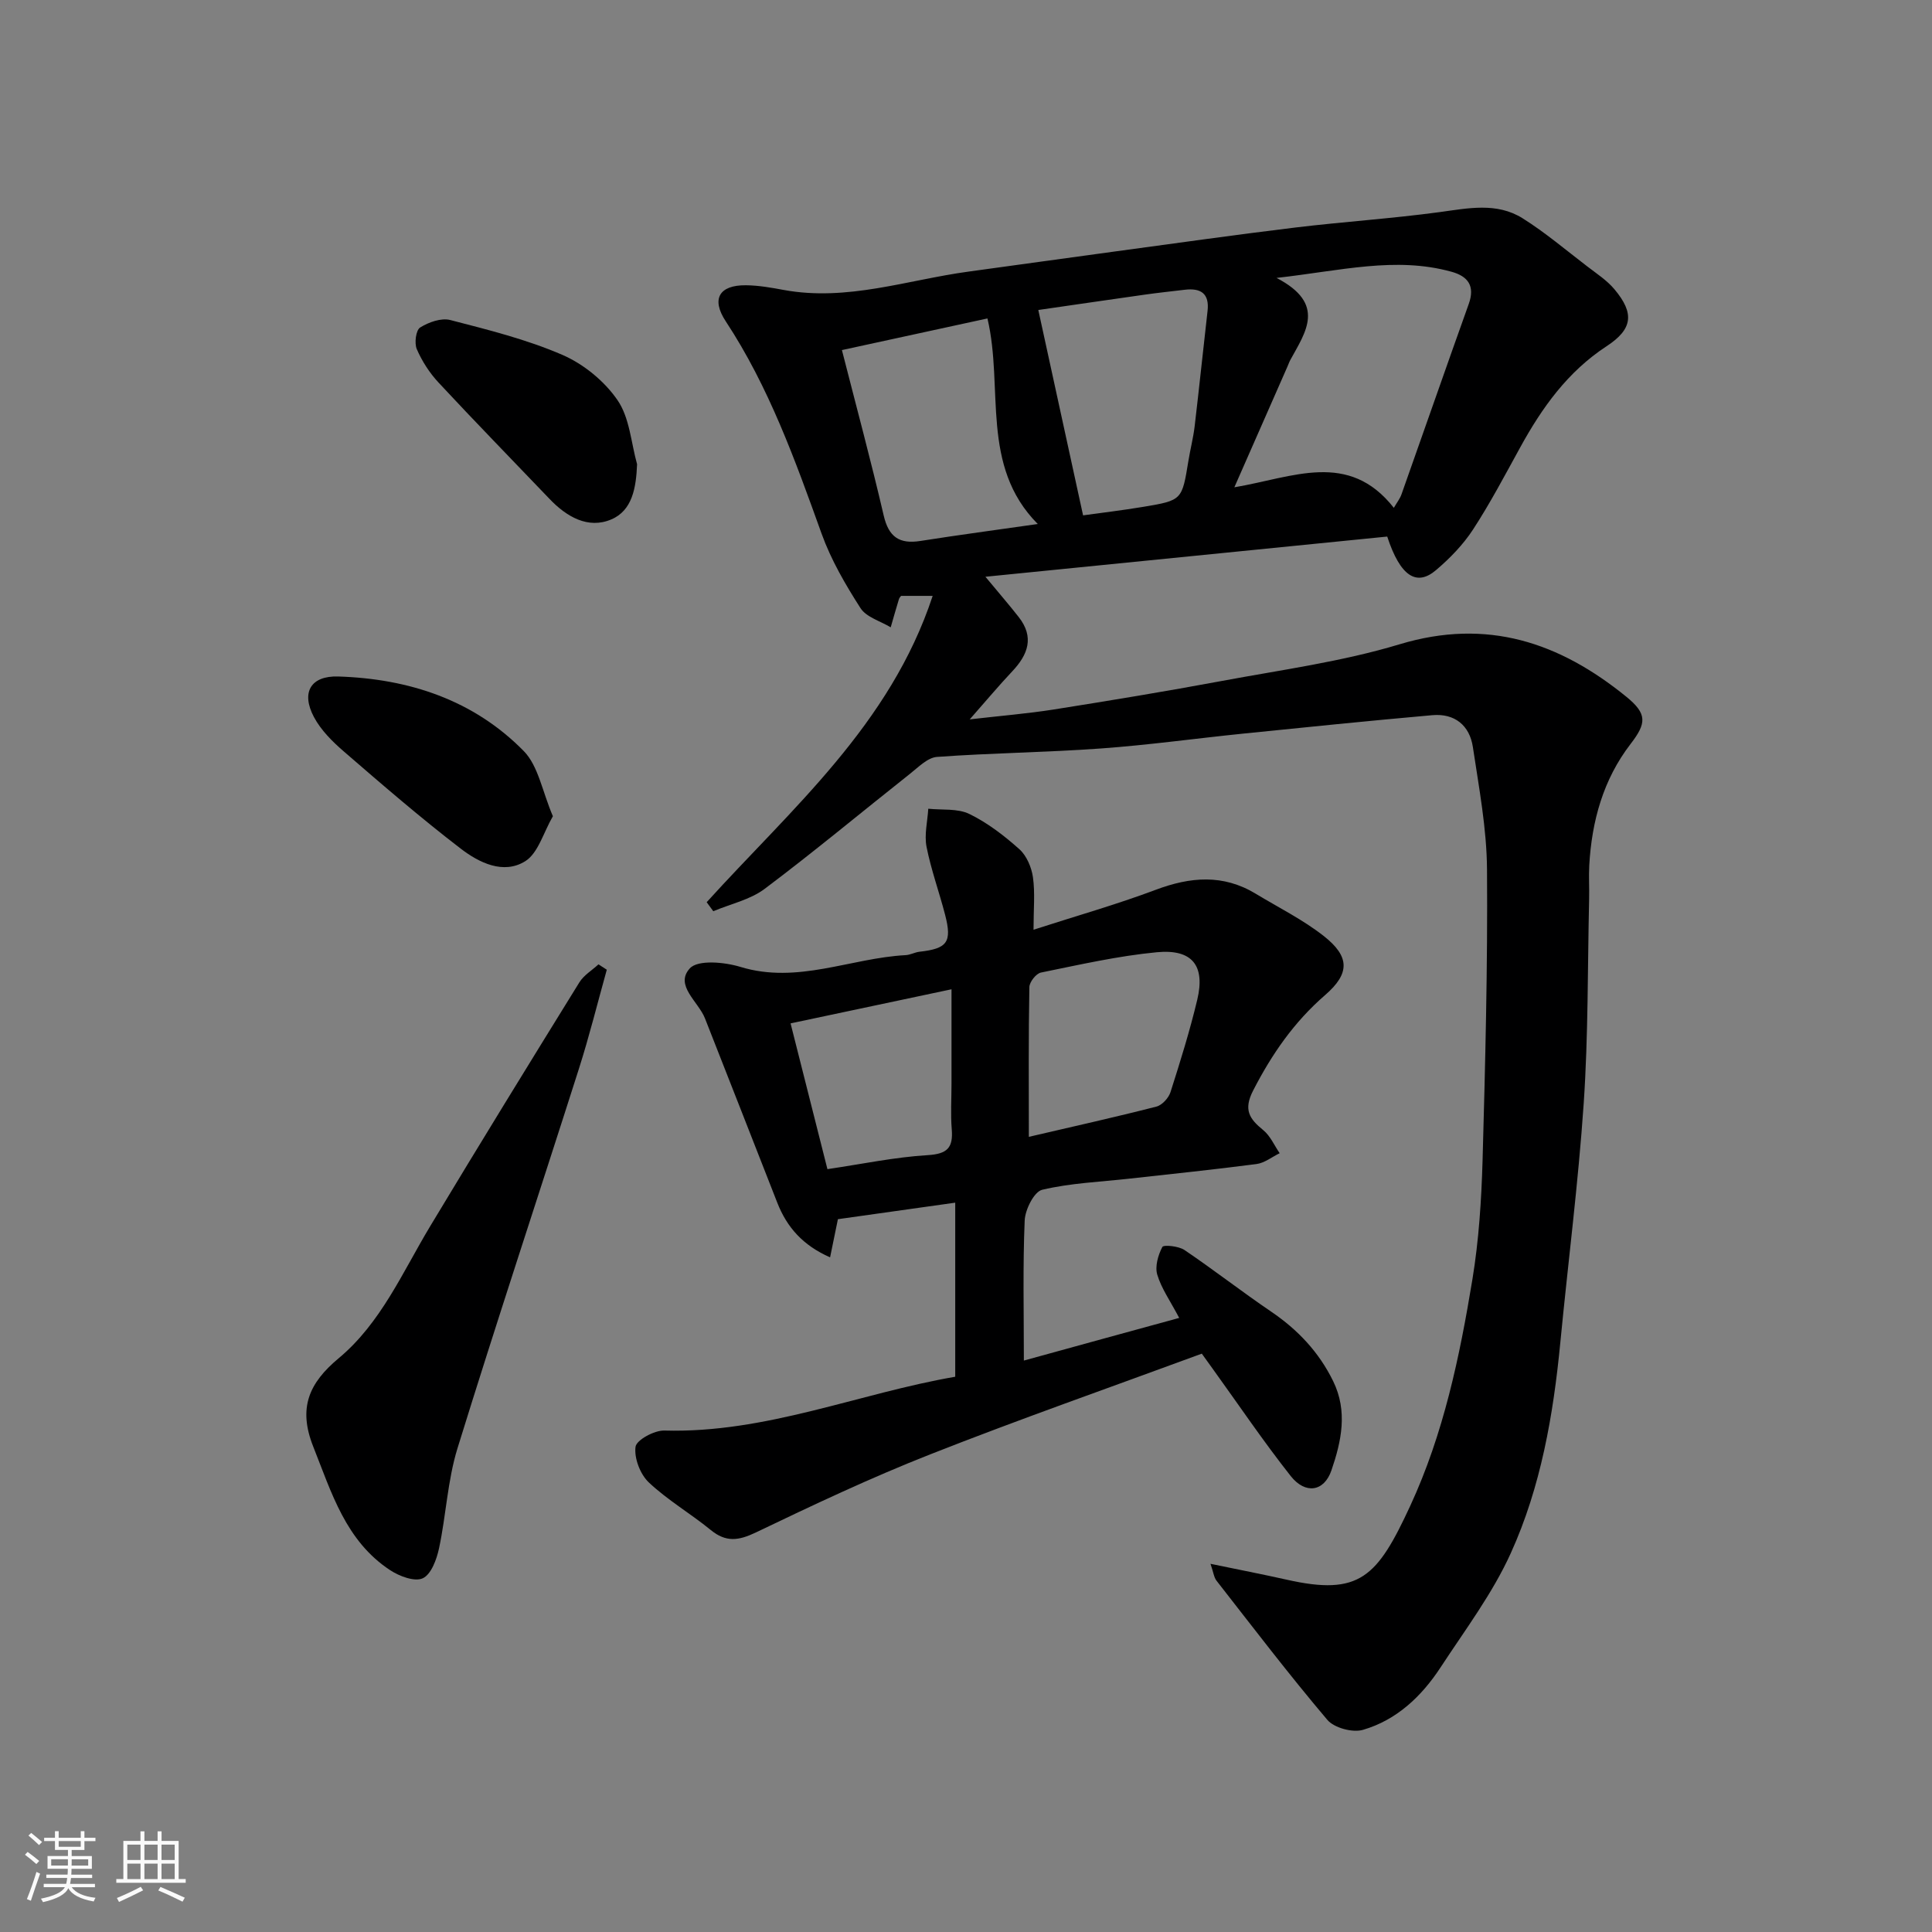 <svg enable-background="new 0 0 400 400" viewBox="0 0 400 400" xmlns="http://www.w3.org/2000/svg"><rect x="0" y="0" width="400" height="400" fill="#808080" stroke="none"/><path d="m5.17 384 .55-.58c.85.61 1.65 1.24 2.4 1.87l-.59.64c-.83-.73-1.62-1.38-2.36-1.93m1.22 9.53-.82-.34c.71-1.76 1.37-3.64 1.98-5.63.24.13.5.25.76.36-.6 1.67-1.24 3.54-1.92 5.61m-.5-13.5.57-.54c.56.44 1.31 1.06 2.26 1.87l-.64.64c-.68-.66-1.41-1.32-2.19-1.97m3.25.46h2.24v-1.36h.77v1.36h4.57v-1.36h.76v1.36h2.28v.69h-2.28v1.84h-2.64v1.26h4.18v2.64h-4.21c0 .45-.02.86-.05 1.21h4.32v.69h-4.38c-.04.34-.1.75-.19 1.22h5.15v.69h-4.82c.87 1.19 2.51 1.92 4.93 2.19-.17.31-.3.57-.37.76-2.77-.49-4.52-1.41-5.26-2.76-.56 1.26-2.3 2.23-5.24 2.9-.12-.24-.26-.48-.43-.72 2.73-.55 4.38-1.34 4.96-2.38h-4.38v-.69h4.65c.1-.38.17-.79.21-1.22h-4.32v-.69h4.4c.03-.34.05-.75.05-1.21h-4.2v-2.64h4.23v-1.26h-2.69v-1.84h-2.24zm1.46 4.46v1.29h3.45c.01-.4.02-.57.01-.53v-.32-.45h-3.46zm1.55-2.59h4.57v-1.19h-4.57zm6.11 2.59h-3.42v.77c-.01.19-.01.37-.02.53h3.44z" fill="#fafafa"/><path d="m32.63 379.16h.82v1.98h3.54v7.89h1.46v.78h-14.37v-.78h1.46v-7.89h3.54v-1.98h.82v1.98h2.73zm-3.49 11.48.5.73c-1.61.82-3.28 1.63-5 2.41-.13-.27-.28-.55-.44-.82 1.75-.72 3.4-1.49 4.94-2.32m-2.78-5.55h2.73v-3.18h-2.73zm0 3.95h2.73v-3.2h-2.73zm3.54-3.95h2.73v-3.18h-2.73zm0 3.95h2.73v-3.2h-2.73zm7.89 4.68c-1.84-.92-3.51-1.7-5.02-2.32l.45-.73c1.89.8 3.57 1.55 5.04 2.23zm-1.62-11.81h-2.73v3.18h2.73zm-2.73 7.13h2.73v-3.2h-2.73z" fill="#fafafa"/><g fill="#000001"><path d="m146.31 186.79c17.53-19.36 37.98-36.68 46.79-63.42-2.97 0-4.7 0-6.54 0-.09.13-.35.37-.44.66-.59 1.94-1.15 3.9-1.71 5.85-2.13-1.29-5.04-2.09-6.25-3.97-3.12-4.86-6.1-9.99-8.05-15.4-5.47-15.21-10.89-30.37-19.86-44-3.04-4.62-1.35-7.51 4.21-7.45 2.6.03 5.22.49 7.79.97 13.14 2.42 25.57-2.07 38.29-3.8 10.21-1.39 20.42-2.83 30.63-4.21 12.32-1.67 24.64-3.41 36.98-4.91 9.94-1.2 19.95-1.85 29.87-3.19 5.92-.8 11.86-2.09 17.23 1.28 4.69 2.95 8.96 6.58 13.38 9.96 1.95 1.5 4.09 2.89 5.64 4.75 4.16 4.97 3.77 8.23-1.64 11.77-8.06 5.27-13.38 12.73-17.9 20.97-3.15 5.72-6.2 11.53-9.76 16.99-2.05 3.14-4.78 5.95-7.65 8.39-4.02 3.43-7.4 1.33-10.11-6.94-27.3 2.73-54.87 5.49-83.19 8.32 2.79 3.36 4.9 5.8 6.89 8.34 3.27 4.16 1.94 7.78-1.34 11.25-2.81 2.98-5.44 6.13-8.8 9.94 6.4-.74 11.94-1.19 17.42-2.05 11.6-1.84 23.2-3.75 34.75-5.9 12.33-2.3 24.88-3.99 36.84-7.6 18.1-5.46 33.08-.4 46.93 10.86 4.36 3.55 4.2 5.48.87 9.8-5.65 7.34-8.02 15.95-8.54 25.1-.13 2.33.03 4.67-.03 7-.32 14.1-.17 28.23-1.12 42.29-1.12 16.53-3.25 33-4.84 49.5-1.45 15.01-4.02 29.87-10.25 43.61-3.79 8.37-9.47 15.91-14.55 23.67-3.93 6-9.1 10.91-16.08 12.93-2.14.62-5.94-.41-7.35-2.06-7.94-9.37-15.39-19.14-22.95-28.82-.54-.69-.64-1.73-1.25-3.5 5.72 1.19 10.75 2.16 15.75 3.28 15.15 3.42 18.77-.52 25.6-15.27 6.9-14.91 10.24-30.86 12.88-46.92 1.33-8.09 1.86-16.37 2.1-24.58.56-20.09 1.07-40.2.92-60.29-.06-8.46-1.67-16.93-2.93-25.34-.68-4.47-3.77-6.99-8.39-6.58-13.08 1.16-26.14 2.49-39.2 3.82-9.8 1-19.56 2.36-29.38 3.07-11.31.82-22.67.93-33.97 1.75-1.96.14-3.88 2.15-5.64 3.53-10.02 7.93-19.84 16.12-30.05 23.79-3.01 2.26-7.06 3.12-10.63 4.63-.48-.64-.93-1.25-1.37-1.87zm109.25-85.9c12.16-2.05 23.63-7.68 33.02 4.25.66-1.14 1.27-1.9 1.58-2.78 4.66-13.14 9.23-26.31 13.93-39.43 1.34-3.74-.17-5.73-3.58-6.67-11.58-3.2-22.92-.21-36.22 1.28 10.39 5.39 5.99 11.24 2.84 17.02-.23.43-.38.9-.58 1.34-3.57 8.13-7.15 16.26-10.99 24.99zm-31.32 5.81c3.82-.53 8.18-1.05 12.5-1.77 8.01-1.34 7.98-1.4 9.3-9.47.39-2.41 1.01-4.78 1.3-7.2.94-7.95 1.76-15.92 2.67-23.87.42-3.65-1.42-4.79-4.71-4.4-2.76.33-5.52.62-8.27 1.01-7.66 1.08-15.32 2.21-22.06 3.18 3.13 14.36 6.16 28.26 9.27 42.52zm-19.8-40.77c-10.07 2.19-20.15 4.38-30.13 6.55 3.05 11.95 6.05 23.05 8.65 34.25 1.03 4.44 3.24 5.96 7.6 5.27 7.88-1.24 15.79-2.29 24.3-3.51-11.99-12.07-7.01-28.13-10.42-42.56z"/><path d="m244.14 272.86c-1.84-3.5-3.68-6.08-4.54-8.95-.51-1.71.17-4.06 1.05-5.74.26-.49 3.37-.19 4.58.63 6.08 4.11 11.88 8.64 17.95 12.76 5.52 3.75 9.88 8.36 12.83 14.38 3.07 6.26 1.7 12.5-.35 18.48-1.52 4.44-5.41 5-8.43 1.18-5.66-7.17-10.79-14.77-16.14-22.19-.84-1.17-1.69-2.34-2.27-3.15-19.05 7.02-37.78 13.58-56.23 20.85-12.25 4.82-24.2 10.46-36.08 16.16-3.59 1.72-6.2 2.09-9.36-.5-4.17-3.41-8.92-6.17-12.82-9.85-1.78-1.68-3.06-5.02-2.75-7.37.19-1.42 3.89-3.43 5.96-3.37 21.01.59 40.21-7.69 60.23-11.14 0-12.37 0-23.99 0-36.04-8.29 1.17-16.32 2.29-24.29 3.42-.52 2.53-1.03 5.02-1.62 7.9-5.62-2.47-8.94-6.22-10.93-11.31-4.97-12.73-9.98-25.44-14.97-38.16-1.37-3.49-6.34-6.85-3.14-10.36 1.67-1.83 7.19-1.31 10.49-.3 11.83 3.61 22.81-1.84 34.21-2.44.95-.05 1.88-.59 2.83-.7 5.78-.64 6.79-1.98 5.33-7.63-1.22-4.72-2.91-9.33-3.85-14.1-.49-2.51.2-5.24.36-7.88 2.86.3 6.07-.1 8.5 1.08 3.76 1.83 7.22 4.49 10.36 7.3 1.5 1.34 2.52 3.75 2.81 5.8.46 3.25.12 6.61.12 10.87 8.82-2.85 17.19-5.22 25.31-8.27 7.16-2.69 13.94-3.27 20.68.81 4.74 2.87 9.78 5.37 14.11 8.77 5.38 4.24 5.45 7.73.28 12.21-6.44 5.58-11.04 12.24-14.9 19.75-2.07 4.02-.79 5.88 2.09 8.23 1.46 1.19 2.28 3.15 3.39 4.77-1.59.77-3.12 2.02-4.79 2.24-8.77 1.15-17.57 2.05-26.36 3.03-6.03.67-12.16.91-18.02 2.3-1.67.4-3.52 4.1-3.62 6.35-.4 9.48-.17 18.98-.17 29.01 10.86-3 21.41-5.89 32.16-8.83zm-31.13-37.49c9.18-2.14 17.83-4.06 26.41-6.26 1.18-.3 2.53-1.78 2.92-3 2.02-6.32 4-12.68 5.54-19.13 1.68-7.05-1.02-10.53-8.37-9.83-8.06.77-16.04 2.59-24 4.21-.99.2-2.37 1.95-2.39 3-.19 10.09-.11 20.2-.11 31.01zm-41.7 6.69c7.23-1.07 13.97-2.49 20.77-2.9 4.06-.25 5.28-1.53 4.97-5.35-.26-3.14-.05-6.32-.05-9.49 0-6.38 0-12.75 0-19.5-11.63 2.46-22.44 4.75-33.32 7.06 2.73 10.81 5.12 20.25 7.63 30.18z"/><path d="m125.63 200.77c-1.91 6.85-3.62 13.76-5.78 20.53-8.35 26.21-17.02 52.31-25.14 78.58-2.05 6.65-2.35 13.82-3.81 20.67-.49 2.3-1.63 5.42-3.38 6.22-1.67.77-4.85-.43-6.76-1.69-9.18-6.05-12.1-15.99-15.91-25.58-3.17-7.99-.89-13.16 5.27-18.29 8.74-7.29 13.2-17.78 18.93-27.31 10.17-16.91 20.52-33.73 30.9-50.51.92-1.49 2.62-2.5 3.96-3.73.57.37 1.15.74 1.72 1.11z"/><path d="m114.47 168.99c-1.98 3.42-3.05 7.64-5.72 9.31-4.51 2.82-9.57.31-13.35-2.59-8.3-6.37-16.24-13.23-24.16-20.08-2.39-2.06-4.79-4.44-6.24-7.17-2.72-5.12-.65-8.57 5.01-8.4 14.64.46 28.03 4.85 38.43 15.44 3.02 3.08 3.82 8.34 6.03 13.49z"/><path d="m131.9 96.12c-.2 4.87-.98 9.57-5.34 11.42-4.79 2.04-9.24-.53-12.78-4.24-7.67-8.03-15.43-15.97-22.99-24.1-1.86-2-3.42-4.42-4.5-6.92-.53-1.24-.18-3.92.69-4.47 1.76-1.1 4.37-2.04 6.25-1.55 7.85 2.03 15.82 4.01 23.22 7.22 4.39 1.9 8.71 5.44 11.4 9.37 2.51 3.64 2.8 8.78 4.05 13.27z"/></g></svg>